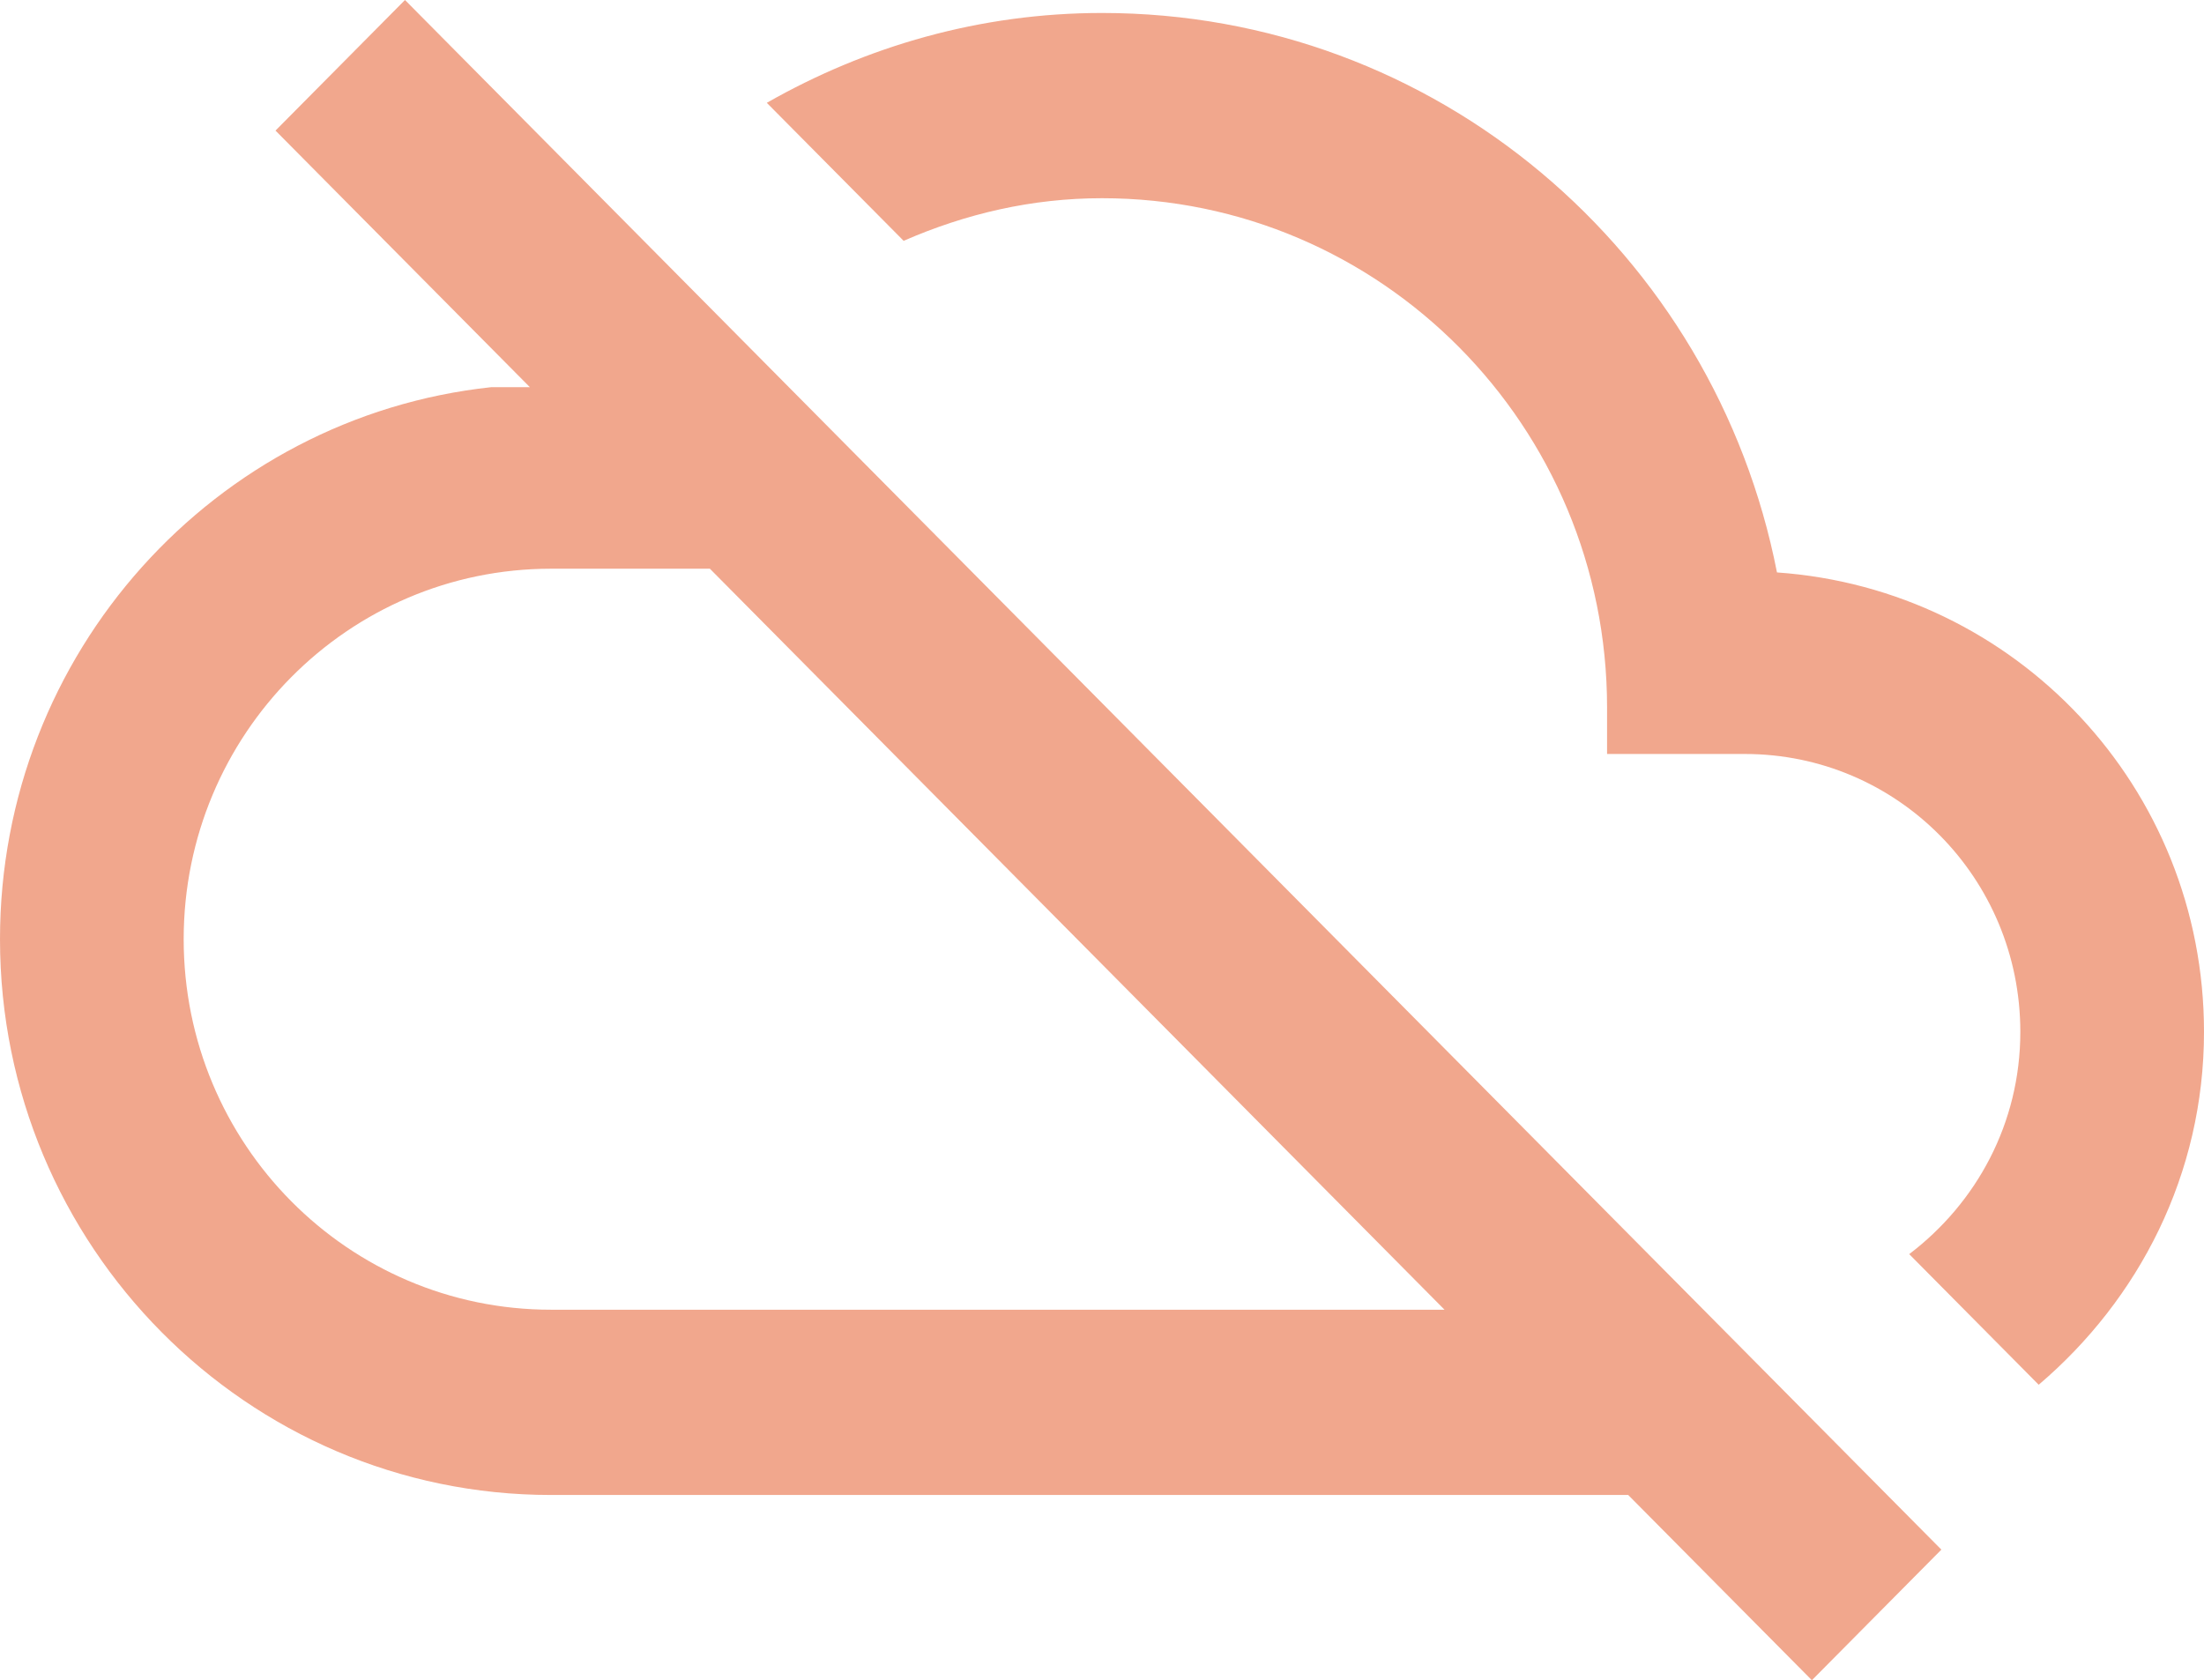 <?xml version="1.0" encoding="UTF-8"?>
<svg width="80px" height="61px" viewBox="0 0 80 61" version="1.1" xmlns="http://www.w3.org/2000/svg" xmlns:xlink="http://www.w3.org/1999/xlink">
    <!-- Generator: sketchtool 53.1 (72631) - https://sketchapp.com -->
    <title>15D50C09-6684-4A95-8AC2-7301FD9ECEA0@1.5x</title>
    <desc>Created with sketchtool.</desc>
    <g id="Notification" stroke="none" stroke-width="1" fill="none" fill-rule="evenodd">
        <g id="05-Notification-offline" transform="translate(-140, -223)">
            <g id="outline-cloud_off-24px-(2)" transform="translate(140, 212)">
                <polygon id="Path" points="0 0 80 0 80 80 0 80"></polygon>
                <path d="M80,48.461 C80,39.583 73.167,32.387 64.5,31.782 C62.233,20.18 52.133,11.471 40,11.471 C35.567,11.471 31.433,12.681 27.833,14.733 L32.8,19.743 C35.033,18.768 37.433,18.196 40,18.196 C50.133,18.196 58.333,26.469 58.333,36.691 L58.333,38.373 L63.333,38.373 C68.867,38.373 73.333,42.879 73.333,48.461 C73.333,51.79 71.733,54.682 69.3,56.531 L74,61.273 C77.633,58.179 80,53.639 80,48.461 Z M14.7,11 L10,15.741 L19.233,25.056 L17.833,25.056 C7.8,26.132 0,34.707 0,45.098 C0,56.229 8.967,65.275 20,65.275 L59.1,65.275 L65.767,72 L70.467,67.259 L14.7,11 Z M20,58.549 C12.633,58.549 6.667,52.53 6.667,45.098 C6.667,37.666 12.633,31.647 20,31.647 L25.767,31.647 L52.433,58.549 L20,58.549 Z" id="Shape" fill="#E55A28" fill-rule="nonzero" opacity="0.53"></path>
            </g>
        </g>
    </g>
</svg>